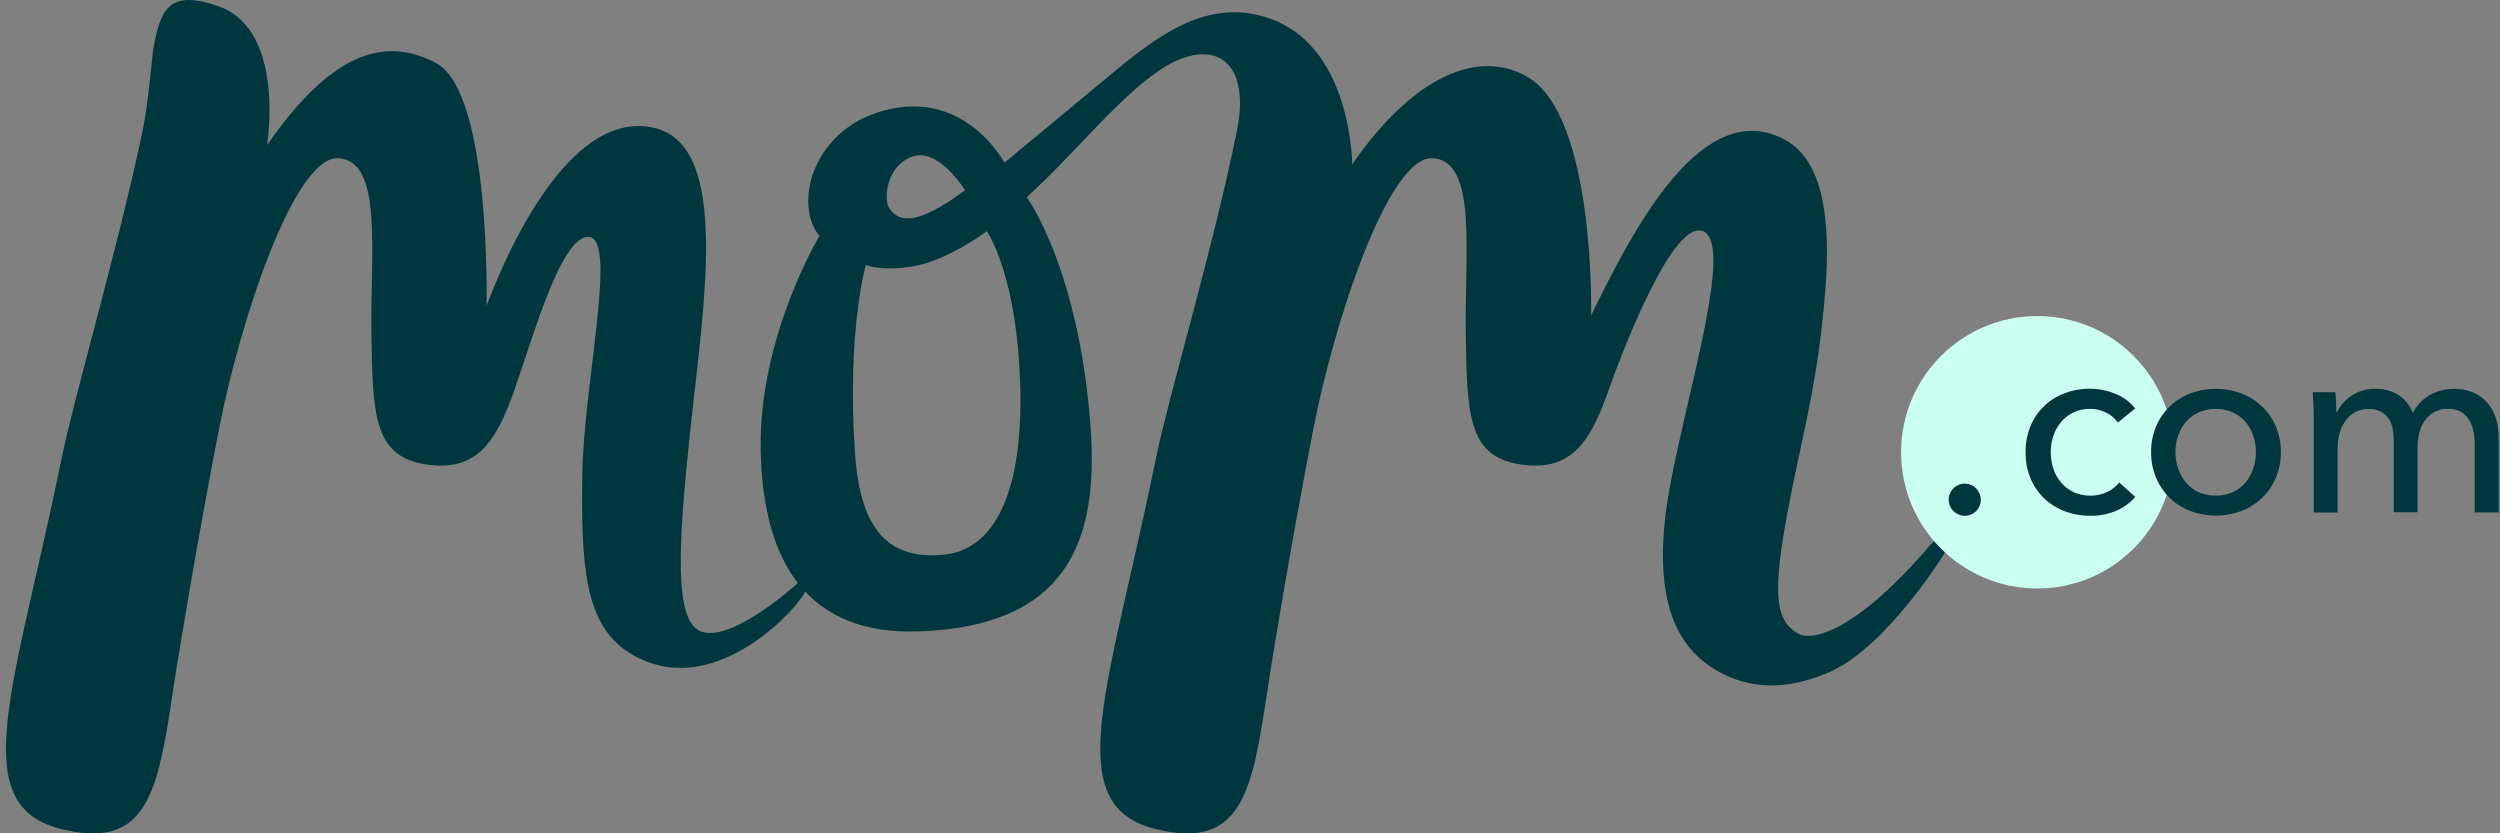 <svg width="96" height="32" viewBox="0 0 96 32" fill="none" xmlns="http://www.w3.org/2000/svg">
<rect x="0" y="0" width="96" height="32" fill="#808080" stroke="none"/>
<g clip-path="url(#clip0_339_1411)">
<path d="M70.283 25.792C72.449 24.829 74.639 21.303 74.687 21.218C74.735 21.133 74.844 20.978 74.599 20.805C74.533 20.758 74.451 20.739 74.371 20.751C74.291 20.764 74.219 20.808 74.17 20.873C71.285 24.26 69.6 24.628 69.065 24.337C68.069 23.796 68.038 22.581 68.872 18.5C69.374 16.05 69.834 14.352 70.091 11.166C70.315 8.388 69.995 6.149 68.535 5.363C65.399 3.681 62.765 8.676 61.099 12.117C61.099 12.117 61.269 4.479 58.667 2.96C56.769 1.851 54.277 2.918 51.925 6.309C51.925 6.309 51.914 1.999 48.964 0.79C46.624 -0.167 44.676 1.192 42.9 2.659C40.555 4.598 38.569 6.248 38.569 6.248C38.569 6.248 37.161 3.553 34.197 4.183C31.193 4.822 30.446 7.855 31.468 9.061C31.468 9.061 29.136 12.916 29.211 17.269C29.286 21.623 31.041 24.4 35.295 24.246C40.871 24.043 42.208 20.932 41.878 16.404C41.435 10.298 39.426 7.57 39.426 7.57C41.198 5.971 42.552 4.191 44.227 2.91C46.345 1.291 48.089 2.082 47.5 5.012C46.587 9.548 44.882 15.177 44.397 17.56C42.619 26.303 40.673 30.856 44.288 31.812C47.691 32.706 48.082 30.407 48.658 26.578C48.934 24.754 49.68 20.324 50.449 16.388C51.218 12.452 53.299 5.977 55.018 6.075C56.738 6.172 56.239 9.693 56.285 12.814C56.331 15.935 56.375 17.519 58.366 17.831C60.357 18.144 61.079 16.927 61.753 15.027C62.426 13.126 64.296 8.395 65.404 8.881C66.707 9.455 64.358 16.34 63.949 19.826C63.585 22.926 64.334 24.552 65.424 25.407C66.514 26.263 68.118 26.755 70.283 25.792ZM35.01 6.021C36.033 5.628 37.055 7.306 37.055 7.306C34.879 8.937 34.353 8.342 34.118 7.934C33.97 7.673 33.987 6.416 35.01 6.021ZM36.249 21.298C33.941 21.534 33.01 20.113 32.827 17.345C32.518 12.689 33.25 10.17 33.25 10.17C33.25 10.17 33.79 10.431 35.029 10.234C36.37 10.021 37.894 8.879 37.894 8.879C37.894 8.879 39.085 10.549 39.18 14.984C39.258 18.689 38.304 21.089 36.249 21.299V21.298Z" fill="#00373E"/>
<path d="M78.233 22.598C81.122 22.598 83.463 20.256 83.463 17.367C83.463 14.479 81.122 12.137 78.233 12.137C75.344 12.137 73.002 14.479 73.002 17.367C73.002 20.256 75.344 22.598 78.233 22.598Z" fill="#CAFFF2"/>
<path d="M5.477 5.017C4.529 9.542 2.863 15.177 2.375 17.56C0.598 26.303 -1.35 30.856 2.266 31.812C5.669 32.706 6.059 30.407 6.636 26.578C6.91 24.754 7.658 20.324 8.427 16.388C9.196 12.451 11.277 5.977 12.996 6.075C14.716 6.172 14.217 9.693 14.262 12.814C14.307 15.935 14.354 17.519 16.343 17.831C18.332 18.144 19.057 16.927 19.736 15.027C20.414 13.126 21.552 8.965 22.631 9.1C23.709 9.235 22.405 14.8 22.36 18.238C22.315 21.676 22.435 23.984 24.17 25.069C27.511 27.158 30.996 22.921 30.916 22.686C30.88 22.55 30.808 22.426 30.709 22.327C30.709 22.327 28.145 24.69 26.934 24.252C25.868 23.866 26.029 20.991 26.527 16.335C27.025 11.679 28.019 5.705 25.215 4.936C22.41 4.167 20.047 8.166 18.683 11.739C18.683 11.739 18.868 3.557 16.747 2.423C14.662 1.309 12.607 2.179 10.255 5.572C10.255 5.572 10.977 1.165 8.407 0.247C6.45 -0.452 6.143 0.4 5.873 1.955C5.873 1.955 5.679 4.054 5.477 5.017Z" fill="#00373E"/>
<path d="M74.828 19.191C74.827 19.069 74.863 18.949 74.931 18.847C74.999 18.745 75.096 18.666 75.209 18.619C75.322 18.572 75.446 18.559 75.566 18.583C75.686 18.607 75.796 18.666 75.883 18.752C75.969 18.838 76.028 18.949 76.052 19.069C76.076 19.189 76.064 19.313 76.017 19.426C75.971 19.539 75.891 19.636 75.79 19.704C75.688 19.772 75.568 19.808 75.446 19.808C75.283 19.806 75.127 19.74 75.012 19.625C74.896 19.51 74.83 19.354 74.828 19.191Z" fill="#00373E"/>
<path d="M81.325 16.227C81.214 16.065 81.063 15.936 80.886 15.851C80.692 15.75 80.477 15.699 80.259 15.7C80.048 15.695 79.839 15.738 79.646 15.825C79.454 15.912 79.284 16.041 79.148 16.202C79.015 16.358 78.914 16.539 78.85 16.734C78.714 17.145 78.714 17.589 78.85 18.001C78.914 18.195 79.015 18.376 79.148 18.532C79.279 18.687 79.442 18.812 79.626 18.898C79.827 18.988 80.046 19.034 80.266 19.034C80.487 19.034 80.706 18.988 80.907 18.898C81.091 18.812 81.253 18.686 81.38 18.527L81.994 19.083C81.794 19.314 81.544 19.496 81.263 19.614C80.948 19.746 80.61 19.811 80.269 19.804C79.931 19.808 79.596 19.748 79.279 19.629C78.988 19.519 78.721 19.352 78.494 19.137C78.269 18.92 78.092 18.659 77.972 18.371C77.842 18.052 77.778 17.711 77.783 17.367C77.779 17.027 77.841 16.689 77.967 16.372C78.084 16.082 78.261 15.82 78.485 15.602C78.709 15.384 78.976 15.215 79.269 15.106C79.584 14.985 79.918 14.924 80.254 14.926C80.587 14.928 80.916 14.994 81.224 15.121C81.526 15.236 81.791 15.432 81.99 15.686L81.325 16.227Z" fill="#00373E"/>
<path d="M87.584 17.357C87.588 17.695 87.523 18.03 87.393 18.342C87.272 18.633 87.093 18.897 86.868 19.117C86.639 19.336 86.368 19.506 86.072 19.619C85.438 19.86 84.737 19.86 84.103 19.619C83.809 19.507 83.54 19.336 83.314 19.117C83.09 18.896 82.913 18.633 82.792 18.342C82.663 18.03 82.598 17.695 82.602 17.357C82.598 17.021 82.663 16.688 82.792 16.378C82.913 16.09 83.091 15.83 83.314 15.613C83.541 15.394 83.809 15.223 84.103 15.111C84.737 14.87 85.438 14.87 86.072 15.111C86.368 15.224 86.638 15.395 86.868 15.613C87.093 15.829 87.272 16.09 87.393 16.378C87.523 16.688 87.588 17.021 87.584 17.357ZM86.628 17.357C86.629 17.144 86.594 16.932 86.525 16.73C86.461 16.536 86.36 16.357 86.228 16.201C86.094 16.047 85.929 15.922 85.744 15.836C85.535 15.746 85.31 15.7 85.083 15.7C84.856 15.7 84.632 15.746 84.423 15.836C84.238 15.922 84.073 16.046 83.939 16.201C83.807 16.357 83.705 16.536 83.64 16.73C83.503 17.14 83.503 17.584 83.64 17.994C83.706 18.189 83.807 18.371 83.939 18.529C84.071 18.686 84.237 18.812 84.423 18.899C84.632 18.988 84.856 19.034 85.083 19.034C85.31 19.034 85.535 18.988 85.744 18.899C85.93 18.812 86.095 18.686 86.228 18.529C86.36 18.371 86.46 18.19 86.525 17.994C86.594 17.791 86.629 17.577 86.628 17.362V17.357Z" fill="#00373E"/>
<path d="M90.308 15.188C90.579 15.012 90.897 14.922 91.22 14.93C91.515 14.926 91.806 15 92.063 15.145C92.333 15.31 92.54 15.56 92.653 15.856C92.799 15.568 93.026 15.329 93.306 15.168C93.563 15.028 93.848 14.948 94.14 14.933C94.432 14.918 94.723 14.968 94.993 15.081C95.199 15.175 95.382 15.314 95.529 15.486C95.675 15.66 95.783 15.862 95.846 16.08C95.915 16.318 95.949 16.564 95.948 16.812V19.678H95.032V17.114C95.033 16.934 95.016 16.754 94.983 16.577C94.954 16.419 94.898 16.268 94.817 16.129C94.741 16 94.634 15.893 94.505 15.817C94.352 15.733 94.178 15.693 94.004 15.7C93.817 15.693 93.631 15.737 93.467 15.826C93.32 15.91 93.196 16.027 93.102 16.167C93.005 16.311 92.936 16.471 92.897 16.64C92.855 16.815 92.833 16.995 92.833 17.175V19.672H91.919V16.933C91.921 16.765 91.904 16.597 91.87 16.432C91.842 16.293 91.785 16.162 91.703 16.047C91.625 15.94 91.521 15.853 91.402 15.796C91.258 15.729 91.101 15.697 90.943 15.703C90.78 15.701 90.619 15.738 90.472 15.81C90.326 15.882 90.198 15.987 90.1 16.117C89.876 16.393 89.764 16.762 89.764 17.223V19.68H88.847V16.055C88.847 15.93 88.847 15.772 88.837 15.577C88.827 15.383 88.821 15.21 88.808 15.061H89.676C89.689 15.177 89.699 15.312 89.705 15.456C89.711 15.6 89.715 15.723 89.715 15.821H89.744C89.87 15.562 90.066 15.343 90.308 15.188Z" fill="#00373E"/>
</g>
<defs>
<clipPath id="clip0_339_1411">
<rect width="95.719" height="32" fill="white" transform="translate(0.229)"/>
</clipPath>
</defs>
</svg>
